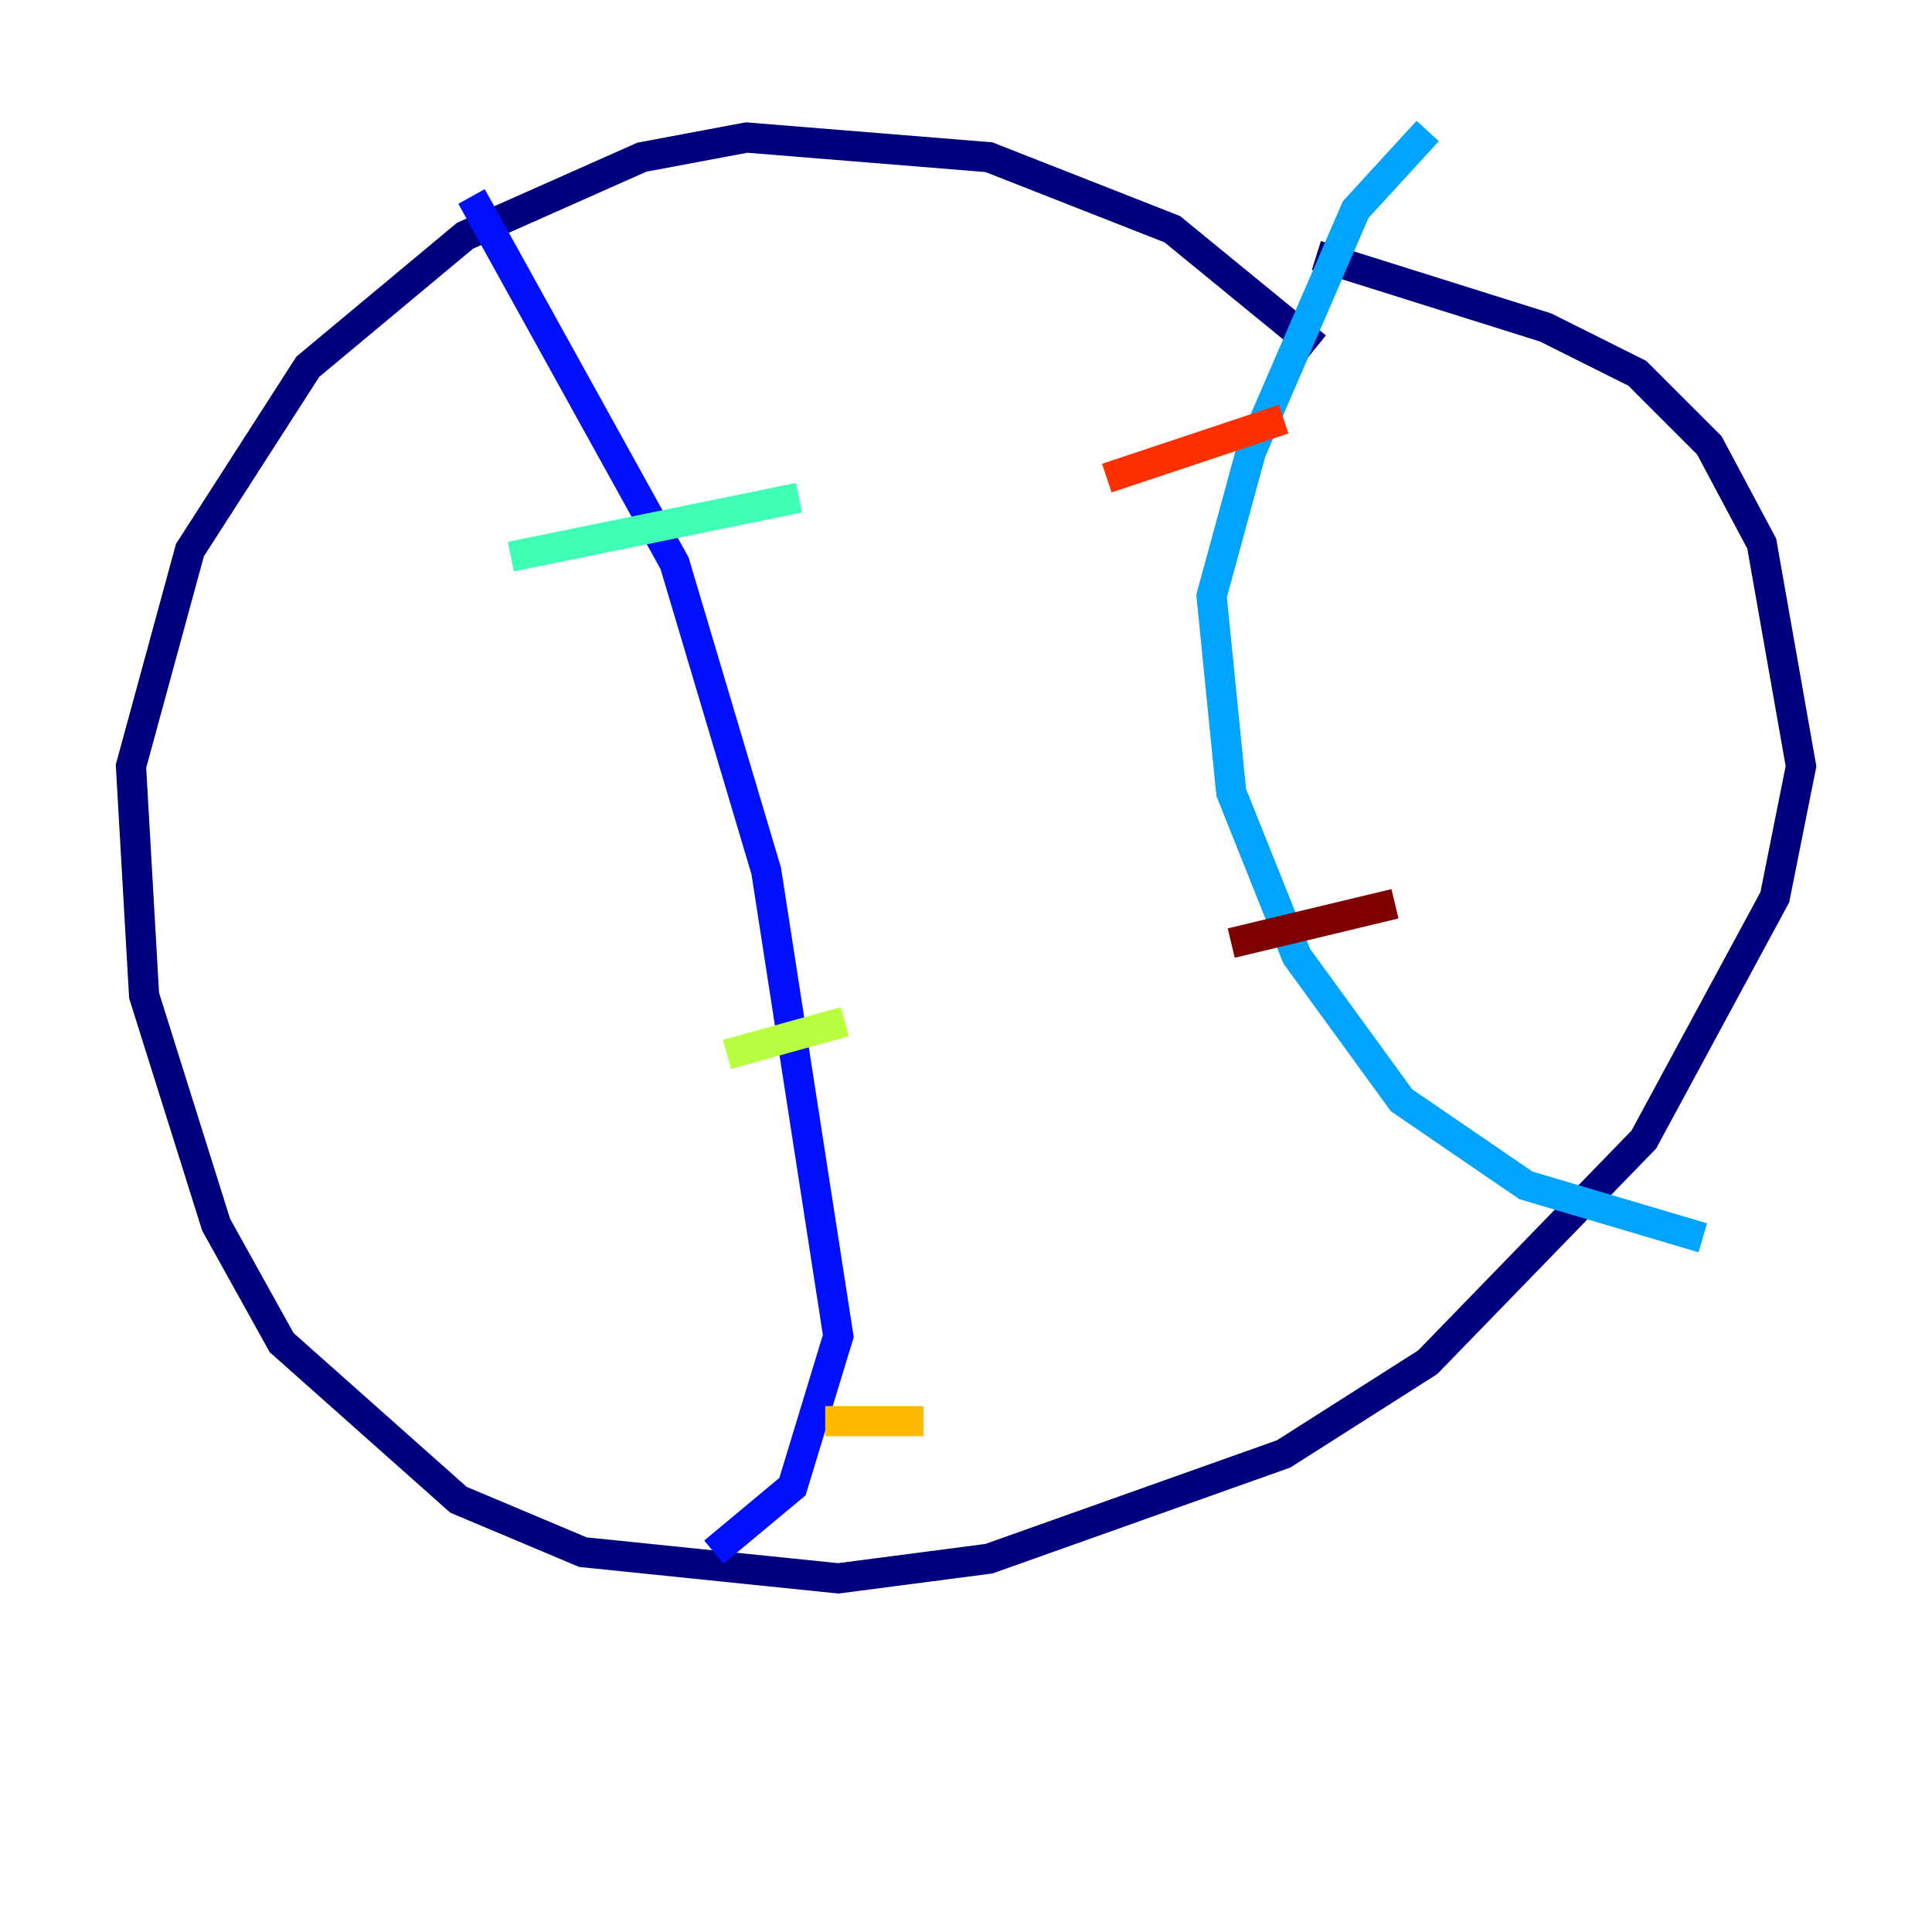 <?xml version="1.0" encoding="utf-8" ?>
<svg baseProfile="tiny" height="128" version="1.2" viewBox="0,0,128,128" width="128" xmlns="http://www.w3.org/2000/svg" xmlns:ev="http://www.w3.org/2001/xml-events" xmlns:xlink="http://www.w3.org/1999/xlink"><defs /><polyline fill="none" points="87.214,22.997 77.668,15.186 65.519,10.414 49.464,9.112 42.522,10.414 30.807,15.62 20.393,24.298 12.583,36.447 8.678,50.766 9.546,65.953 14.319,81.139 18.658,88.949 30.373,99.363 38.617,102.834 55.539,104.57 65.519,103.268 85.044,96.325 94.59,90.251 108.909,75.498 117.586,59.444 119.322,50.766 116.719,36.014 113.248,29.505 108.475,24.732 102.4,21.695 87.214,16.922" stroke="#00007f" stroke-width="2" /><polyline fill="none" points="31.241,13.017 44.691,37.315 50.766,57.709 55.539,88.515 52.502,98.495 47.295,102.834" stroke="#0010ff" stroke-width="2" /><polyline fill="none" points="94.59,8.678 89.817,13.885 82.875,29.939 80.271,39.485 81.573,52.502 85.912,63.349 92.854,72.895 101.098,78.536 112.814,82.007" stroke="#00a4ff" stroke-width="2" /><polyline fill="none" points="33.844,36.881 52.936,32.976" stroke="#3fffb7" stroke-width="2" /><polyline fill="none" points="48.163,69.858 55.973,67.688" stroke="#b7ff3f" stroke-width="2" /><polyline fill="none" points="54.671,94.156 61.18,94.156" stroke="#ffb900" stroke-width="2" /><polyline fill="none" points="73.329,31.675 85.044,27.77" stroke="#ff3000" stroke-width="2" /><polyline fill="none" points="81.573,62.481 92.42,59.878" stroke="#7f0000" stroke-width="2" /></svg>